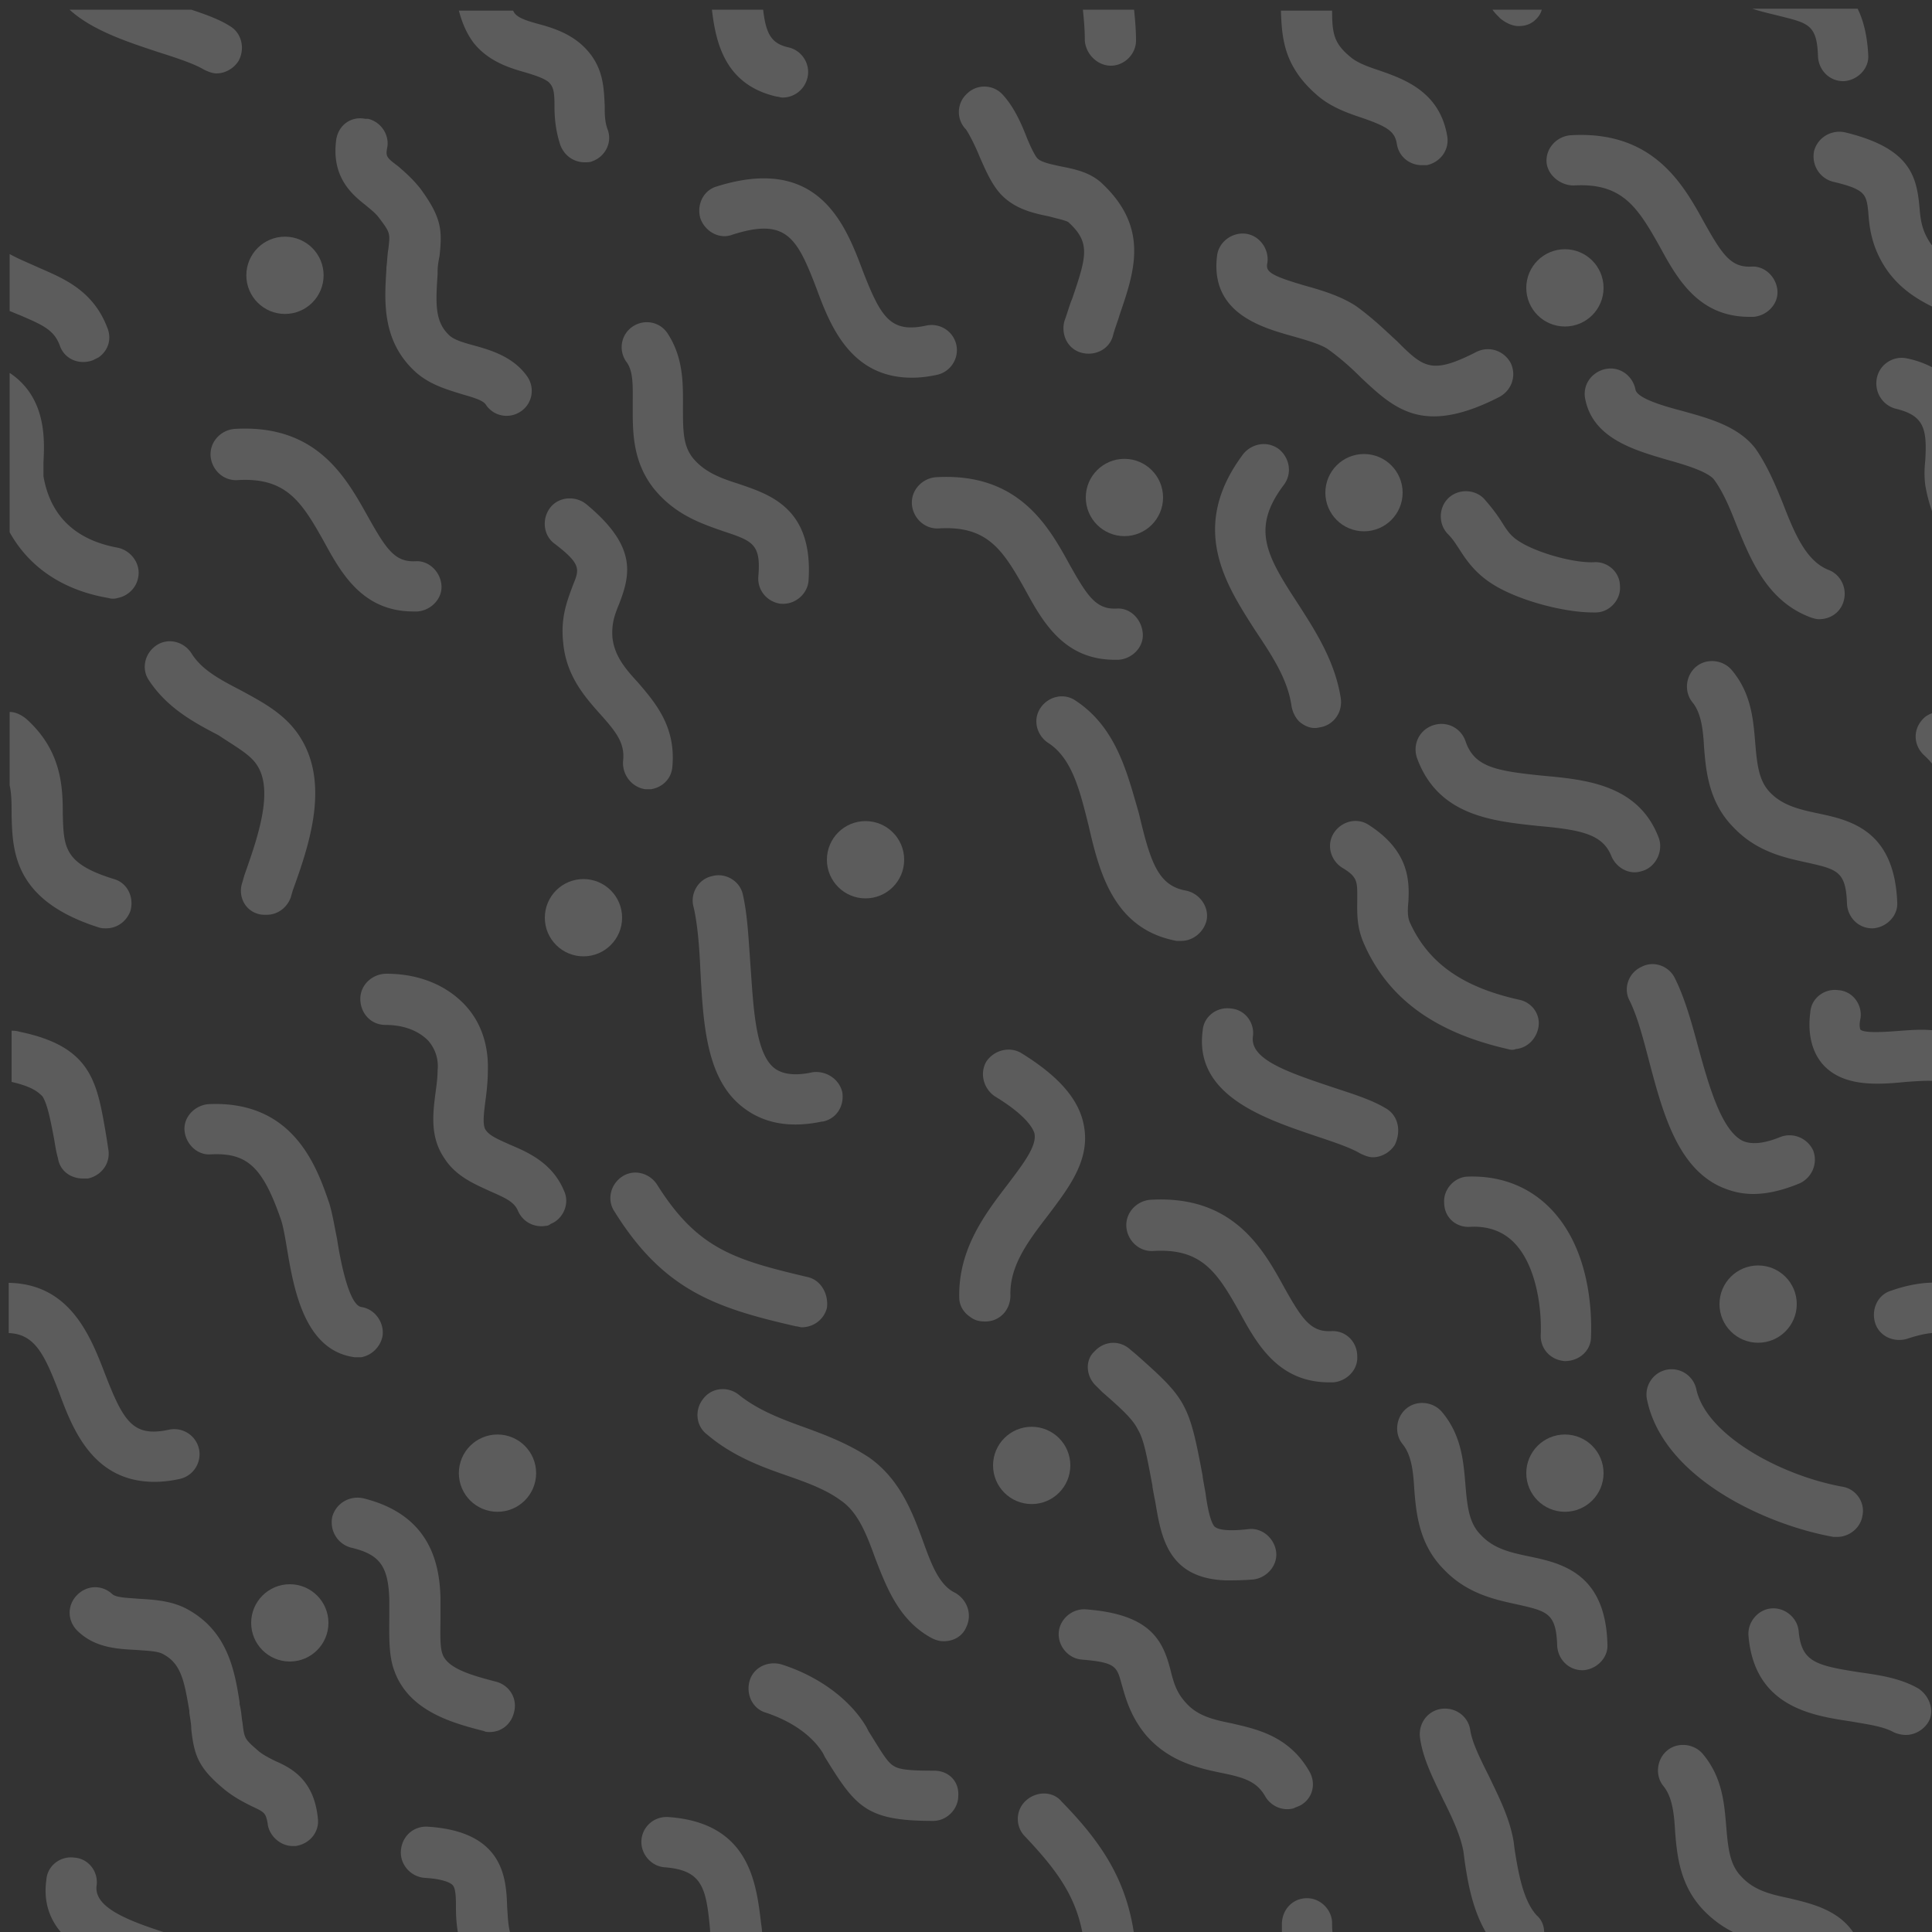 <svg width="100" height="100" xmlns="http://www.w3.org/2000/svg"><rect width="100%" height="100%" fill="#333333" stroke="none"/><g fill="#FFF" fill-rule="nonzero" opacity=".2"><path d="M29.65 30.3c-.25.7-.65 1.6-.5 2.95C29.3 35 30.3 36.1 31.1 37c.85.95 1.25 1.5 1.15 2.4-.05.7.45 1.35 1.15 1.45h.3c.6-.1 1.05-.55 1.1-1.15.2-2.1-.9-3.35-1.8-4.4-.7-.75-1.2-1.4-1.3-2.3-.05-.7.1-1.15.35-1.75.6-1.55.9-3-1.7-5.15-.55-.45-1.4-.4-1.85.15-.45.55-.4 1.4.15 1.85 1.45 1.1 1.35 1.35 1 2.2zM32.75 20.95c0 1.3-.05 2.9 1.1 4.35 1.1 1.35 2.45 1.8 3.6 2.2 1.5.5 1.95.65 1.8 2.35-.05.7.45 1.3 1.15 1.4h.05c.7.05 1.35-.5 1.4-1.2.25-3.75-2-4.45-3.6-5-.95-.3-1.75-.6-2.35-1.3-.55-.65-.55-1.45-.55-2.65s.05-2.55-.8-3.85c-.4-.6-1.2-.75-1.8-.35-.6.4-.75 1.2-.35 1.8.4.5.35 1.3.35 2.25zM57.8 31.5c-1.05.05-1.5-.6-2.45-2.3-1.1-2-2.65-4.75-6.9-4.5-.7.05-1.3.65-1.25 1.4.05.7.65 1.3 1.4 1.25 2.5-.15 3.3 1.1 4.45 3.15.9 1.65 2 3.65 4.65 3.65h.2c.7-.05 1.3-.65 1.25-1.35-.05-.75-.65-1.35-1.35-1.3zM68.9 68.9c-1.05.05-1.5-.6-2.45-2.3-1.1-2-2.65-4.75-6.9-4.5-.7.05-1.3.65-1.25 1.4.05.7.65 1.3 1.4 1.25 2.5-.15 3.3 1.1 4.45 3.15.9 1.65 2 3.65 4.65 3.65h.2c.7-.05 1.3-.65 1.25-1.35 0-.75-.6-1.35-1.35-1.3zM12.15 22.2c-.7.05-1.3.65-1.25 1.4.05.7.65 1.3 1.4 1.25 2.5-.15 3.3 1.1 4.45 3.15.9 1.65 2 3.65 4.65 3.65h.2c.7-.05 1.3-.65 1.25-1.35-.05-.7-.65-1.3-1.35-1.25-1.05.05-1.5-.6-2.45-2.3-1.15-2.05-2.65-4.8-6.9-4.55zM63.75 89.2c-1-.2-1.8-.4-2.4-1.1-.45-.5-.6-1-.75-1.6-.4-1.6-1.05-2.95-4.4-3.2-.7-.05-1.35.5-1.4 1.2-.05.7.5 1.35 1.2 1.4 1.75.15 1.8.35 2.05 1.25.2.7.45 1.7 1.3 2.7 1.15 1.3 2.6 1.65 3.8 1.9 1.25.25 1.9.45 2.35 1.25.3.5.9.75 1.45.6.1-.05.25-.1.35-.15.65-.35.85-1.15.45-1.8-1.05-1.8-2.7-2.15-4-2.45zM79.1 80.55c-.95-.2-1.8-.4-2.45-1.1-.6-.6-.7-1.4-.8-2.6-.1-1.2-.2-2.55-1.2-3.75-.45-.55-1.3-.65-1.85-.2s-.65 1.3-.2 1.85.55 1.4.6 2.3c.1 1.3.25 2.9 1.55 4.2 1.2 1.25 2.65 1.55 3.8 1.8 1.55.35 2 .45 2.05 2.15.05.7.6 1.25 1.3 1.25h.05c.7-.05 1.3-.65 1.25-1.35-.1-3.7-2.4-4.2-4.1-4.55zM37.9 12.15c2.8-.9 3.35.15 4.35 2.75.7 1.9 1.75 4.65 4.95 4.65.4 0 .85-.05 1.3-.15.7-.15 1.15-.85 1-1.55a1.31 1.31 0 0 0-1.55-1c-1.85.4-2.35-.4-3.3-2.85-.9-2.4-2.3-6-7.55-4.35-.7.2-1.05.95-.85 1.65.25.7 1 1.1 1.65.85zM43.6 56.55c-.15-.7-.85-1.15-1.55-1.05-.9.2-1.55.1-1.95-.2-1-.75-1.1-3.15-1.25-5.25-.1-1.35-.15-2.65-.4-3.75-.15-.7-.9-1.15-1.6-.95-.7.15-1.15.9-.95 1.6.2.85.3 2.05.35 3.25.15 2.8.3 5.7 2.25 7.15 1.05.8 2.4 1.05 4.05.7h.05c.7-.15 1.1-.8 1-1.5zM91.65 41.05c-.6-.6-.7-1.4-.8-2.6-.1-1.2-.2-2.55-1.2-3.75-.45-.55-1.3-.65-1.85-.2s-.65 1.3-.2 1.85.55 1.4.6 2.3c.1 1.3.25 2.9 1.55 4.2 1.2 1.25 2.65 1.55 3.8 1.8 1.55.35 2 .45 2.05 2.15.05.7.6 1.25 1.3 1.25h.05c.7-.05 1.3-.65 1.25-1.35-.15-3.75-2.45-4.25-4.1-4.6-.95-.2-1.8-.4-2.45-1.05zM81.45 9.6c2.5-.15 3.3 1.1 4.45 3.15.9 1.65 2 3.65 4.65 3.65h.2c.7-.05 1.3-.65 1.25-1.35-.05-.7-.65-1.3-1.35-1.25-1.05.05-1.5-.6-2.45-2.3-1.1-2-2.65-4.75-6.9-4.5-.7.05-1.3.65-1.25 1.4.05.65.7 1.2 1.4 1.2zM89 61.4c.55.25 1.1.4 1.75.4.75 0 1.55-.2 2.4-.55.65-.3.95-1.05.7-1.7-.3-.65-1.05-.95-1.7-.7-.85.35-1.5.4-1.95.2-1.1-.55-1.75-2.85-2.3-4.85-.35-1.3-.7-2.55-1.2-3.55-.3-.65-1.1-.95-1.75-.6-.65.3-.95 1.1-.6 1.75.4.8.7 1.95 1 3.1.7 2.65 1.45 5.45 3.65 6.5zM66.85 36.55c.05.3.2.6.4.8.3.25.65.4 1.05.3.7-.1 1.2-.75 1.1-1.5-.3-1.95-1.35-3.55-2.25-4.95-1.6-2.45-2.4-3.85-.7-6.1.45-.6.3-1.4-.25-1.85-.6-.45-1.4-.3-1.85.25-2.85 3.8-.9 6.75.6 9.1.9 1.35 1.7 2.55 1.9 3.95zM78.65 51.75c-2.95-.65-4.7-1.9-5.65-3.95-.15-.3-.15-.65-.1-1.15.05-1.05.05-2.6-2.05-3.95-.6-.4-1.4-.2-1.8.4-.4.6-.2 1.4.4 1.8.85.5.8.75.8 1.65 0 .65-.05 1.4.35 2.3 1.25 2.85 3.7 4.6 7.45 5.45.15.05.3.05.4 0 .55-.05 1-.45 1.15-1 .2-.7-.25-1.4-.95-1.55zM50.7 8.1c.35.8.7 1.6 1.25 2.1.7.65 1.6.85 2.35 1 .35.1.85.2 1 .3 1.15 1.05.95 1.75.2 3.95-.15.35-.25.75-.4 1.15-.2.7.15 1.45.85 1.65.7.2 1.45-.15 1.65-.85.1-.4.25-.75.35-1.1.75-2.2 1.55-4.45-.85-6.75-.65-.65-1.5-.8-2.25-.95-.45-.1-.95-.2-1.15-.4-.15-.15-.45-.8-.6-1.2-.3-.75-.65-1.5-1.2-2.1-.5-.55-1.35-.55-1.85-.05-.55.5-.55 1.35-.05 1.85.2.3.5.9.7 1.4zM3.1 17.9c.25.7 1 1 1.7.75l.3-.15c.5-.35.7-.95.45-1.55C4.8 15 3.25 14.4 2 13.85c-.55-.25-1.05-.45-1.5-.7v2.95c.15.05.35.15.5.2 1.15.5 1.8.75 2.1 1.6zM3.05 72.05c.7 1.9 1.75 4.65 4.95 4.65.4 0 .85-.05 1.3-.15.7-.15 1.15-.85 1-1.55a1.31 1.31 0 0 0-1.55-1c-1.85.4-2.35-.4-3.3-2.85-.75-1.95-1.8-4.7-5-4.75V69c1.35.05 1.85 1.1 2.6 3.05zM5.1 48c.15.05.25.05.4.05.55 0 1.05-.35 1.25-.9.2-.7-.15-1.45-.85-1.65-2.6-.8-2.6-1.65-2.65-3.35 0-1.4-.05-3.3-1.9-4.95-.25-.2-.55-.35-.85-.35v3.8c.1.45.1.95.1 1.55.05 1.85.1 4.4 4.5 5.8zM2.2 56.75c.25.4.4 1.15.6 2.2.05.3.1.65.2 1 .1.65.65 1.05 1.3 1.05h.25c.7-.15 1.2-.8 1.05-1.55-.05-.35-.1-.65-.15-.95-.45-2.6-.8-4.35-4.45-5.1-.15-.05-.3-.05-.4-.05V56c1.1.25 1.4.55 1.6.75zM5.6 30.95c.15.05.35.05.5 0 .5-.1.95-.5 1.05-1.05.15-.7-.35-1.4-1.05-1.55-2.2-.4-3.5-1.65-3.85-3.7v-.7c.05-1.1.2-3.35-1.75-4.65v8.25c1 1.8 2.75 3 5.1 3.4zM13.3 39.6c.9 1.35 0 3.85-.65 5.7l-.1.35c-.25.7.1 1.45.8 1.65.15.05.3.05.45.05.55 0 1.05-.35 1.25-.9l.1-.35c.85-2.35 1.95-5.55.35-8-.75-1.15-1.9-1.75-3-2.35-1.05-.55-2.05-1.05-2.6-1.95-.4-.6-1.2-.8-1.8-.4-.6.4-.8 1.2-.4 1.8.95 1.45 2.35 2.2 3.6 2.85.9.6 1.65 1 2 1.55zM22.55 56.5c-.15 1.15-.3 2.35.45 3.45.6.95 1.6 1.35 2.35 1.7.8.35 1.25.55 1.45 1 .25.6.85.9 1.45.8.1 0 .2-.05.25-.1.65-.25 1-1.05.7-1.7-.6-1.45-1.85-2-2.8-2.4-.55-.25-1.05-.45-1.25-.75-.2-.25-.1-.95 0-1.7.05-.4.1-.9.1-1.35.05-1.35-.35-2.55-1.2-3.45-.95-1-2.35-1.6-4.05-1.6-.7 0-1.35.55-1.35 1.3s.55 1.35 1.3 1.35c.95 0 1.7.3 2.2.8.45.5.55 1.1.5 1.55 0 .35-.05.75-.1 1.1zM41.8 66.1c-3.8-.9-5.7-1.45-7.8-4.8-.4-.6-1.2-.8-1.8-.4-.6.4-.8 1.2-.4 1.8 2.55 4.1 5.25 5 9.4 5.95.1 0 .2.05.3.05.6 0 1.15-.4 1.3-1 .1-.7-.3-1.45-1-1.6zM54.25 62.9c1.05-1.4 2.2-2.85 1.85-4.65-.25-1.35-1.3-2.55-3.25-3.75-.6-.35-1.4-.15-1.8.45-.35.6-.15 1.4.45 1.8 1.65 1 2 1.7 2.05 1.95.1.65-.6 1.55-1.35 2.55-1.15 1.5-2.6 3.35-2.55 5.9 0 .45.25.8.55 1 .25.2.5.25.8.25.75 0 1.3-.6 1.3-1.35-.05-1.55.95-2.85 1.95-4.15zM71.7 57.35c-.75-.45-1.75-.75-2.8-1.1-2.4-.8-4.2-1.45-4.05-2.6.1-.7-.4-1.4-1.15-1.45-.7-.1-1.4.4-1.45 1.15-.45 3.35 3.2 4.55 5.85 5.45.9.3 1.8.6 2.3.9.2.1.45.2.65.2.45 0 .9-.25 1.15-.65.35-.75.15-1.55-.5-1.9zM66.9 17.4c.7.2 1.4.4 1.8.65.7.5 1.25 1 1.75 1.5.8.75 1.5 1.4 2.4 1.75 1.15.45 2.6.35 4.75-.75.65-.35.9-1.1.6-1.75-.35-.65-1.1-.9-1.75-.6-2.35 1.2-2.75.85-4.15-.55-.55-.5-1.2-1.15-2.1-1.8-.75-.5-1.7-.8-2.6-1.05-1.9-.55-2.1-.75-2-1.2.1-.7-.4-1.4-1.1-1.5-.7-.1-1.4.4-1.5 1.1-.4 3 2.3 3.75 3.9 4.2zM55.65 36.25c-.6-.4-1.4-.2-1.8.4-.4.6-.2 1.4.4 1.8 1.25.8 1.65 2.5 2.1 4.3.55 2.4 1.3 5.35 4.55 5.95h.25c.6 0 1.15-.45 1.3-1.05.15-.7-.35-1.4-1.05-1.55-1.45-.25-1.85-1.45-2.45-4-.6-2.05-1.15-4.45-3.3-5.85zM49.45 82.45c-.85-.4-1.25-1.5-1.7-2.75-.55-1.5-1.2-3.15-2.75-4.25-1.05-.7-2.2-1.15-3.3-1.55-1.25-.45-2.45-.9-3.45-1.7-.55-.45-1.4-.4-1.85.2-.45.55-.4 1.4.2 1.85 1.35 1.15 2.9 1.7 4.2 2.15 1 .35 1.95.7 2.7 1.25.9.6 1.35 1.75 1.8 3 .6 1.55 1.25 3.25 2.95 4.15.2.1.4.15.6.15.5 0 .95-.25 1.15-.7.35-.7.05-1.45-.55-1.8zM56.75 71.75l.3.3c1.15 1 1.6 1.45 1.85 1.95.3.5.45 1.3.75 2.9v.05c.05.3.1.55.15.8.3 1.8.65 3.95 3.65 4.05.4 0 .9 0 1.45-.05.7-.1 1.25-.75 1.15-1.45-.1-.7-.75-1.25-1.45-1.15-1.35.15-1.65-.05-1.75-.15-.2-.25-.35-.95-.45-1.7-.05-.3-.1-.55-.15-.85v-.05c-.7-3.75-.85-4-3.45-6.3l-.3-.25c-.55-.5-1.35-.45-1.85.1-.5.45-.45 1.3.1 1.8zM18.7 70.25c.55-.1 1-.55 1.1-1.1.1-.7-.4-1.4-1.1-1.5-.65-.1-1.1-2.5-1.25-3.5-.15-.75-.25-1.35-.4-1.85-.65-1.9-1.85-5.35-6.25-5.15-.7.05-1.3.65-1.25 1.35.05.7.65 1.3 1.35 1.25 1.9-.1 2.7.65 3.65 3.4.1.3.2.85.3 1.45.35 2.1.9 5.3 3.5 5.65h.35zM25.7 87.05c-1.35-.35-2.55-.7-2.8-1.45-.15-.4-.1-1.3-.1-1.95v-.95c-.05-1.8-.55-4.3-4-5.15-.7-.15-1.4.25-1.6.95-.15.7.25 1.4.95 1.6 1.5.35 1.95.95 2 2.7v.8c0 .95-.05 2.05.25 2.85.75 2.15 3.1 2.75 4.65 3.15.1.05.2.05.3.05.6 0 1.1-.4 1.25-1 .2-.7-.2-1.4-.9-1.6zM48.35 91.65c-1.25 0-1.8-.05-2.1-.25-.35-.2-.7-.85-1.3-1.8l-.1-.2c-.85-1.45-2.5-2.65-4.4-3.25-.7-.2-1.45.15-1.65.85-.2.7.15 1.45.85 1.65 1.35.45 2.4 1.2 2.95 2.1l.1.2c1.6 2.6 2.15 3.3 5.6 3.3.7 0 1.3-.6 1.3-1.3.05-.75-.5-1.3-1.25-1.3zM76.8 25.8c-.5-.5-1.35-.5-1.85 0s-.5 1.35 0 1.85c.25.25.4.5.6.8.35.55.8 1.2 1.65 1.75 1.3.85 3.7 1.5 5.25 1.5h.15c.7 0 1.3-.65 1.25-1.35 0-.75-.65-1.3-1.35-1.25-1.05.05-3-.5-3.9-1.1-.4-.25-.6-.55-.85-.95-.25-.4-.55-.8-.95-1.25zM99.3 87.4c-.95-.55-2.05-.7-3.1-.85-2.25-.35-2.95-.55-3.1-2.1-.05-.7-.7-1.25-1.4-1.2-.7.05-1.25.7-1.2 1.4.3 3.7 3.3 4.15 5.3 4.45.85.15 1.65.25 2.2.55.2.1.45.15.65.15.45 0 .9-.25 1.15-.65.35-.55.1-1.35-.5-1.75zM81 70.45c.75 0 1.35-.55 1.35-1.25.05-1.3-.05-4.6-2.15-6.7-1.1-1.1-2.55-1.65-4.2-1.6-.7 0-1.3.65-1.25 1.35 0 .75.6 1.3 1.35 1.25.95-.05 1.7.25 2.25.8 1.1 1.1 1.45 3.2 1.4 4.75-.05.75.5 1.35 1.25 1.4zM68.2 4.95c.7.6 1.55.9 2.3 1.15 1.3.45 1.7.7 1.8 1.35.1.65.65 1.1 1.3 1.1h.25c.7-.15 1.2-.8 1.05-1.55-.4-2.25-2.2-2.9-3.5-3.35-.6-.2-1.15-.4-1.5-.7-.85-.7-.95-1.2-.95-2.4H66.3c.05 1.45.15 2.9 1.9 4.4zM85.1 45.05c.65-.25 1-1.05.75-1.7-1.05-2.75-3.8-3-6-3.2-2.45-.25-3.55-.45-4-1.8-.25-.7-1-1.05-1.7-.8s-1.05 1-.8 1.7c1.1 3 3.95 3.25 6.25 3.5 2.3.2 3.35.45 3.8 1.55.2.5.7.85 1.2.85.2 0 .35-.05.5-.1zM94.1 2.95c.05.7.6 1.25 1.3 1.25h.05c.7-.05 1.3-.65 1.25-1.35-.05-1-.25-1.8-.55-2.4H90.7c.45.15.9.25 1.3.35 1.6.4 2.05.45 2.1 2.15zM10.55 3.6c.2.1.45.2.65.2.45 0 .9-.25 1.15-.65.35-.65.15-1.45-.45-1.8-.55-.35-1.25-.6-2-.85H3.6c1.2 1.1 3.1 1.7 4.6 2.2.95.3 1.85.6 2.35.9zM57.5 3.4c.7 0 1.3-.6 1.3-1.3 0-.55-.05-1.1-.1-1.6h-2.65c.05.5.1 1 .1 1.6.05.7.65 1.3 1.35 1.3zM40.2 5c.1 0 .2.05.3.05.6 0 1.15-.4 1.3-1.05.15-.7-.3-1.4-1-1.55-.85-.2-1.15-.65-1.3-1.95h-2.65c.2 1.75.7 3.9 3.35 4.5zM27.2 3.75c.5.15.95.3 1.2.5.25.25.3.5.3 1.25 0 .55.05 1.25.3 2 .2.55.7.9 1.25.9.15 0 .3 0 .4-.05.7-.25 1.05-1 .8-1.65-.15-.4-.15-.8-.15-1.25-.05-.9-.05-2-1.05-3-.7-.7-1.6-1-2.35-1.2-.55-.15-1.05-.3-1.25-.55-.05-.05-.05-.1-.1-.15h-2.8c.15.55.35 1.1.75 1.65.75.95 1.8 1.3 2.7 1.55zM99.8 12.4c-.35-.6-.4-1.1-.45-1.7-.15-1.65-.55-3.05-3.85-3.85-.7-.15-1.4.25-1.6.95-.15.7.25 1.4.95 1.6 1.7.4 1.75.65 1.85 1.55.05.75.15 1.75.85 2.85.8 1.25 1.95 1.85 2.95 2.3v-2.95c-.3-.2-.5-.4-.7-.75zM97.9 66.8c-.7.2-1.05.95-.85 1.65.2.7.95 1.05 1.65.85.75-.25 1.3-.35 1.8-.3v-2.6c-.75-.05-1.6.05-2.6.4zM99.5 37.25c-.5.55-.45 1.35.1 1.85s.8 1 .9 1.5v-3.8c-.35.05-.75.15-1 .45zM98.4 53.35c-.65.05-1.85.15-2.1-.05 0 0-.1-.15 0-.6.1-.7-.4-1.4-1.15-1.45-.7-.1-1.4.4-1.45 1.15-.15 1.15.1 2.1.7 2.75 1.05 1.1 2.75 1 4.25.85.7-.05 1.4-.1 1.8 0 .05 0 .1 0 .1.05V53.4c-.75-.15-1.45-.1-2.15-.05zM97.15 19.55c-.15.7.25 1.4.95 1.6 1.5.35 1.65 1.05 1.55 2.7-.05.45-.05.85 0 1.25.15.9.45 1.75.85 2.5v-8.3c-.45-.3-1.05-.6-1.8-.75-.7-.15-1.4.3-1.55 1zM92.6 98.25c-.95-.2-1.8-.4-2.45-1.1-.6-.6-.7-1.4-.8-2.6-.1-1.2-.2-2.55-1.2-3.75-.45-.55-1.3-.65-1.85-.2s-.65 1.3-.2 1.85.55 1.4.6 2.3c.1 1.3.25 2.9 1.55 4.2.8.8 1.65 1.2 2.45 1.45h5.45c-.75-1.5-2.3-1.85-3.55-2.15zM5 97.6c.1-.7-.4-1.4-1.15-1.45-.7-.1-1.4.4-1.45 1.15-.2 1.4.35 2.45 1.25 3.2h6.3c-.3-.1-.55-.2-.85-.3-2.45-.75-4.25-1.45-4.1-2.6zM53.1 93.2c-.55.5-.55 1.35-.05 1.85 1.75 1.85 2.75 3.25 3.05 5.45h2.65c-.35-3.05-1.65-5.05-3.8-7.25-.45-.55-1.3-.55-1.85-.05zM79.55 99.15c-.7-.75-.95-2.15-1.15-3.4l-.05-.4c-.2-1.25-.8-2.4-1.3-3.45-.45-.9-.85-1.7-.95-2.35-.1-.7-.75-1.2-1.5-1.1-.7.1-1.2.75-1.1 1.5.15 1.1.7 2.15 1.2 3.2.45.9.9 1.85 1.05 2.7l.05.4c.2 1.4.5 3.05 1.5 4.35h2.55c.15-.55.1-1.1-.3-1.45zM34.6 94.05c-.75-.05-1.35.5-1.4 1.2-.05.7.5 1.35 1.2 1.4 1.95.15 2.15 1.05 2.35 3.2 0 .2.05.4.05.6h2.7c-.05-.25-.05-.55-.1-.85-.25-2.05-.55-5.25-4.8-5.55zM22.15 94.55c-.75-.05-1.35.5-1.4 1.25-.05.7.5 1.35 1.25 1.4.9.05 1.35.25 1.45.4.15.2.15.7.15 1.2s.05 1.1.2 1.7h2.8c-.3-.5-.3-1.1-.35-1.8-.05-1.45-.15-3.9-4.1-4.15zM14.25 91.15c-.3-.15-.6-.3-.85-.5-.75-.65-.75-.65-.85-1.5-.05-.25-.05-.55-.15-.95v-.1c-.25-1.6-.6-3.6-2.6-4.75-.85-.5-1.8-.55-2.65-.6C6.6 82.7 6 82.7 5.8 82.5c-.55-.5-1.35-.45-1.85.1s-.45 1.35.1 1.85c.9.85 2.05.9 3 .95.6.05 1.15.05 1.45.25.9.5 1.05 1.45 1.3 2.9v.1c.05.35.1.6.1.85.15 1.35.35 2 1.75 3.15.5.4 1 .65 1.4.85.65.3.7.35.8.85.05.65.65 1.2 1.3 1.2h.15c.7-.1 1.25-.7 1.15-1.45-.2-2-1.4-2.6-2.2-2.95zM18.9 10.6c.3.25.5.4.7.65.6.8.6.8.5 1.65-.05.25-.05.55-.1.95v.1c-.1 1.6-.25 3.65 1.45 5.25.75.7 1.65.95 2.45 1.2.5.15 1.1.3 1.25.55.4.6 1.2.75 1.8.35.6-.4.75-1.2.35-1.8-.7-1-1.8-1.35-2.7-1.6-.55-.15-1.1-.3-1.35-.55-.75-.7-.7-1.65-.6-3.15v-.1c0-.35.05-.6.1-.85.15-1.35.1-2-1-3.5-.4-.5-.8-.85-1.15-1.15-.6-.45-.65-.5-.55-1 .1-.65-.35-1.3-1-1.45h-.15c-.75-.15-1.4.35-1.5 1.1-.25 1.9.8 2.8 1.5 3.35zM87 21.25c-.95-.25-2.3-.65-2.35-1.1-.15-.7-.8-1.2-1.55-1.05-.7.15-1.2.8-1.05 1.55.4 2.05 2.55 2.65 4.25 3.15.9.25 2.05.6 2.4 1 .45.6.8 1.4 1.15 2.3.75 1.85 1.6 4 3.85 4.85.15.05.3.1.45.1.55 0 1.05-.3 1.25-.85.25-.7-.1-1.45-.75-1.7-1.15-.45-1.75-1.85-2.35-3.4-.4-1-.85-2.05-1.45-2.9-.9-1.15-2.4-1.55-3.85-1.95zM95.1 79.55c.6 0 1.2-.45 1.3-1.1.15-.7-.35-1.4-1.05-1.5-3.25-.6-7.05-2.7-7.55-5.05a1.31 1.31 0 0 0-1.55-1c-.7.15-1.15.85-1 1.55.85 4.1 6.25 6.5 9.65 7.1h.2zM68.95 99.55c0-.7-.6-1.3-1.3-1.3-.75 0-1.3.6-1.3 1.35v.95H69v-.35c-.05-.25-.05-.45-.05-.65zM78.6 1.35c.35 0 .65-.1.9-.35.15-.15.25-.3.3-.5h-2.55c.1.15.25.3.4.45.3.25.65.4.95.4z"/><circle cx="44.8" cy="44.5" r="2"/><circle cx="14.75" cy="14.25" r="2"/><circle cx="81" cy="14.9" r="2"/><circle cx="53.4" cy="75.85" r="2"/><circle cx="91" cy="67.5" r="2"/><circle cx="25.75" cy="76.25" r="2"/><circle cx="81" cy="76.25" r="2"/><circle cx="15" cy="84" r="2"/><circle cx="70.6" cy="25.5" r="2"/><circle cx="58.2" cy="25.75" r="2"/><circle cx="30.2" cy="47.5" r="2"/></g></svg>